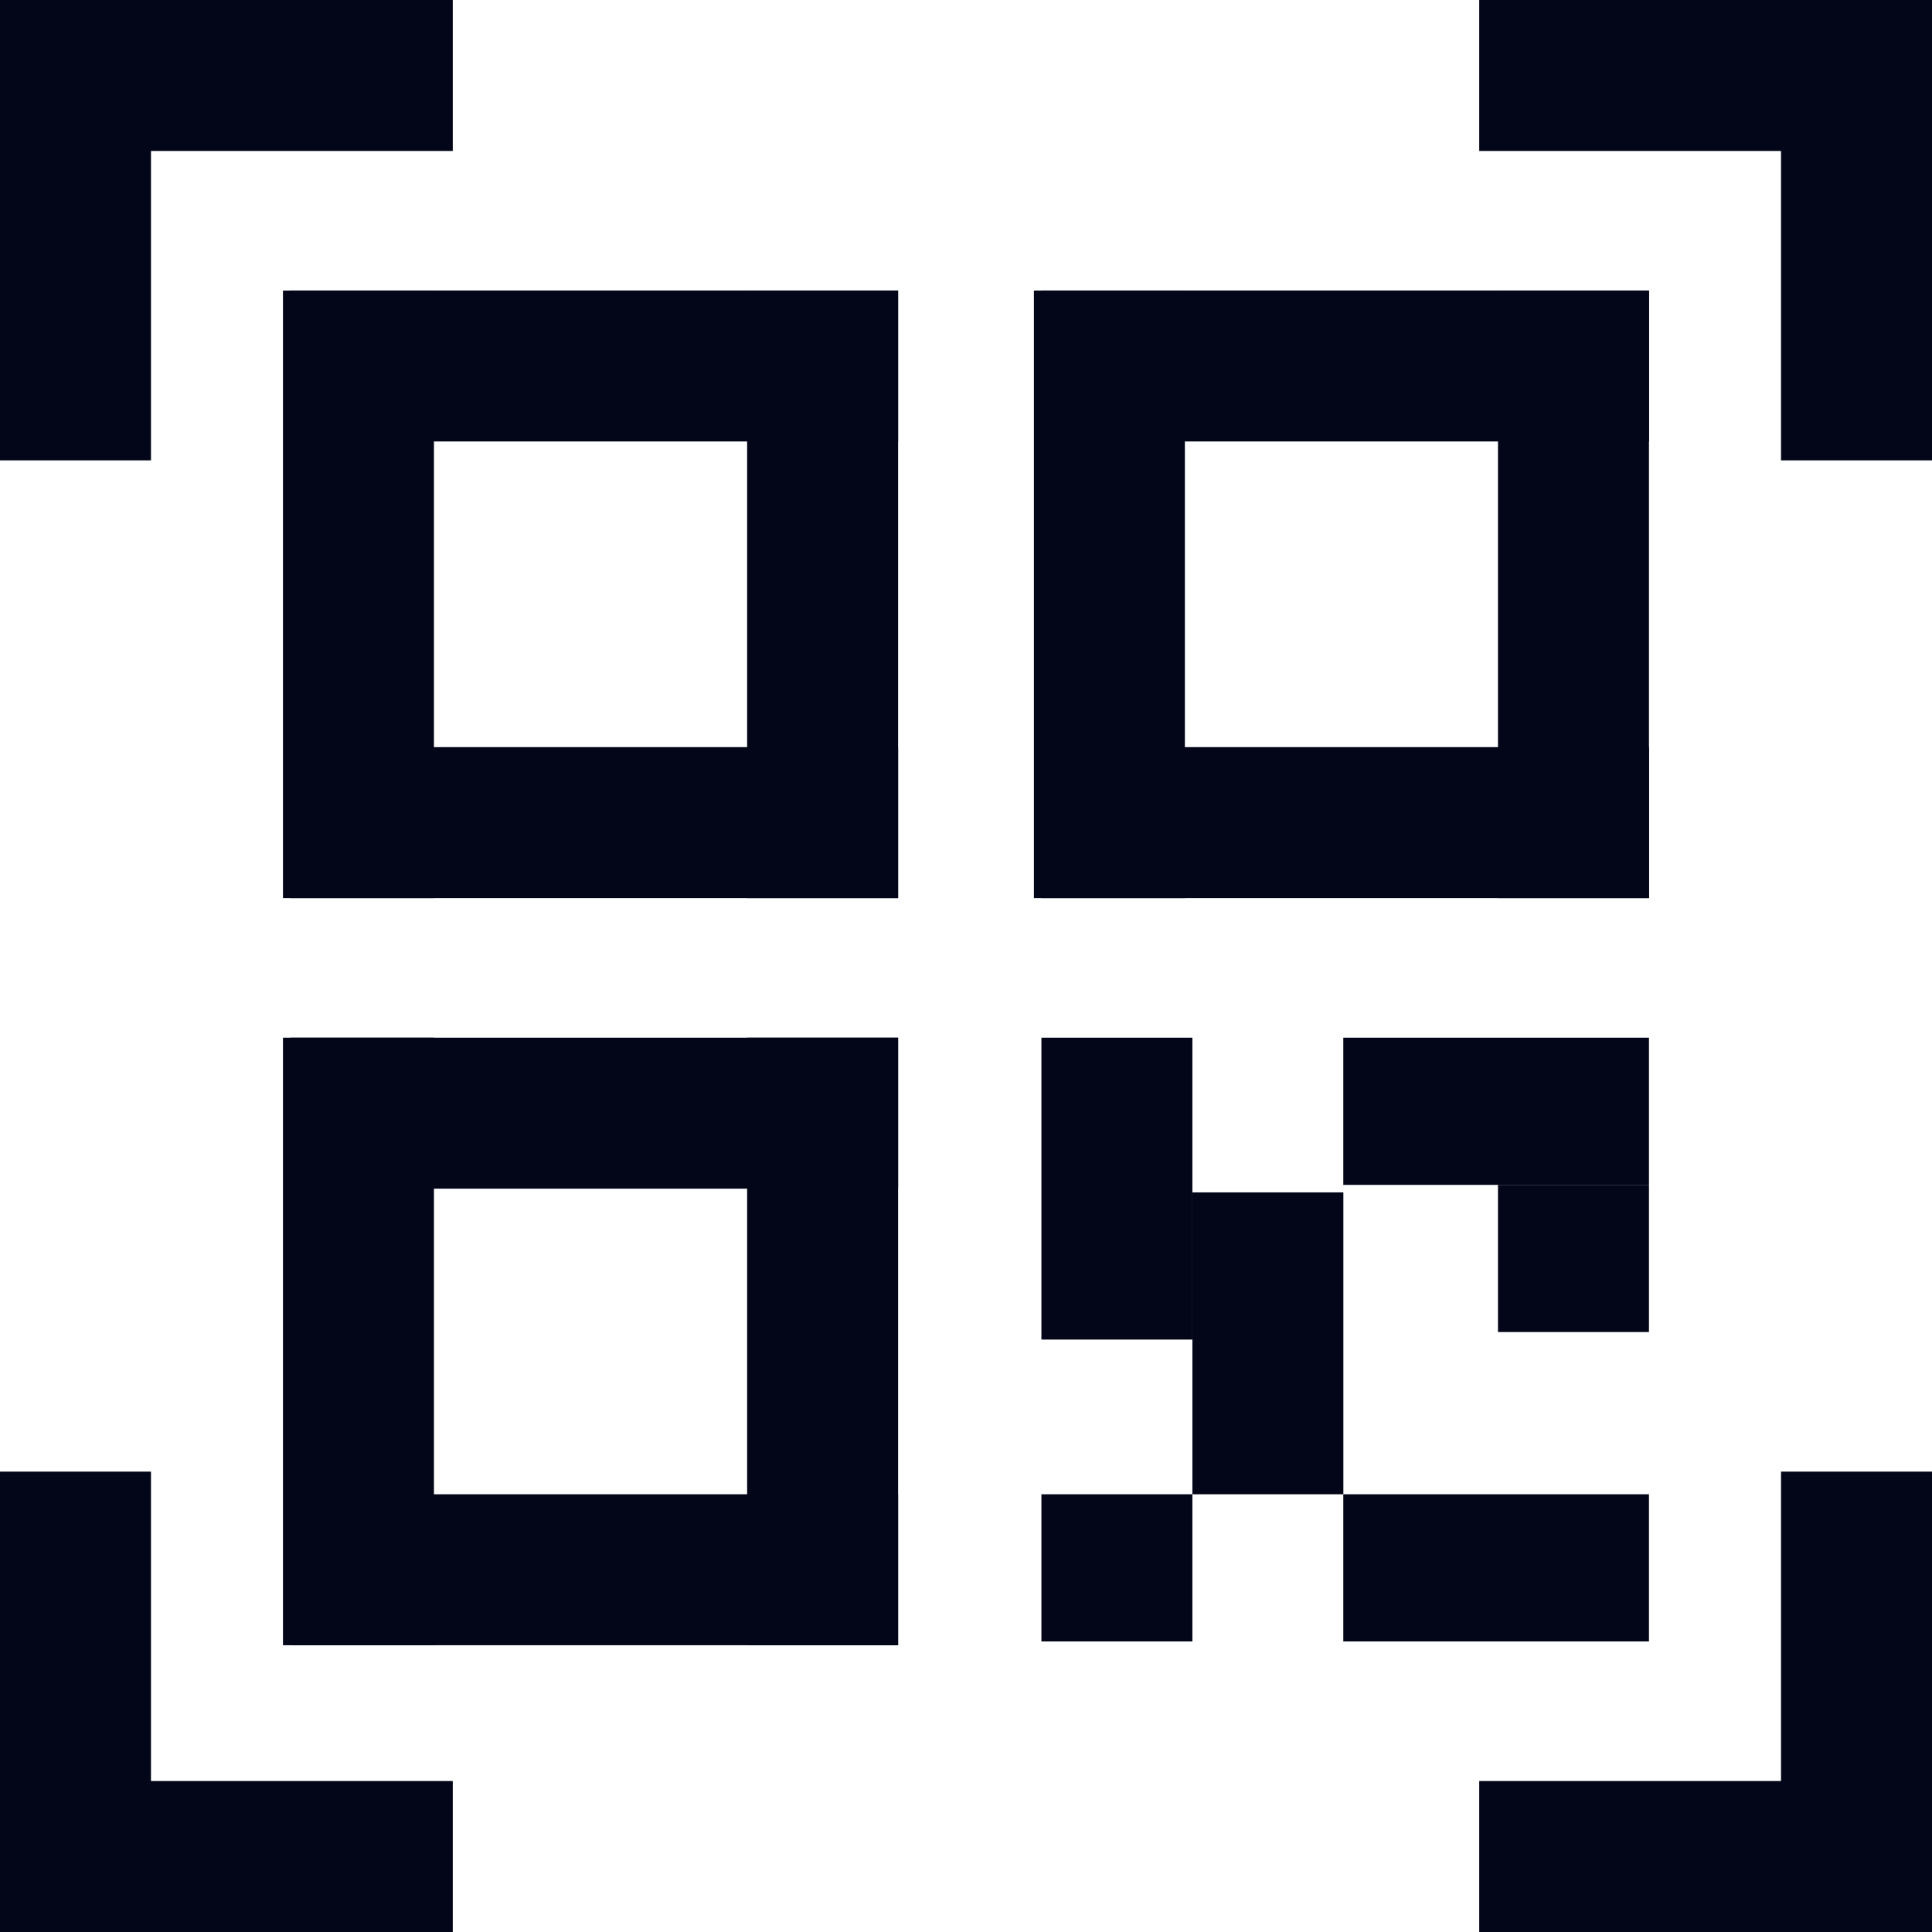 <svg width="28" height="28" viewBox="0 0 28 28" fill="none" xmlns="http://www.w3.org/2000/svg">
<rect y="21.328" width="2.188" height="6.672" fill="#020618"/>
<rect y="25.812" width="6.562" height="2.188" fill="#020618"/>
<rect width="2.188" height="6.672" transform="matrix(1 0 0 -1 0 6.672)" fill="#020618"/>
<rect width="6.562" height="2.188" transform="matrix(1 0 0 -1 0 2.188)" fill="#020618"/>
<rect width="2.188" height="6.672" transform="matrix(-1 0 0 1 28 21.328)" fill="#020618"/>
<rect width="6.562" height="2.188" transform="matrix(-1 0 0 1 28 25.812)" fill="#020618"/>
<rect x="28" y="6.672" width="2.188" height="6.672" transform="rotate(180 28 6.672)" fill="#020618"/>
<rect x="23.898" y="13.016" width="2.188" height="8.805" transform="rotate(180 23.898 13.016)" fill="#020618"/>
<rect x="17.172" y="13.016" width="2.188" height="8.805" transform="rotate(180 17.172 13.016)" fill="#020618"/>
<rect x="15.094" y="6.398" width="2.188" height="8.805" transform="rotate(-90 15.094 6.398)" fill="#020618"/>
<rect x="15.094" y="13.016" width="2.188" height="8.805" transform="rotate(-90 15.094 13.016)" fill="#020618"/>
<rect x="13.016" y="13.016" width="2.188" height="8.805" transform="rotate(180 13.016 13.016)" fill="#020618"/>
<rect x="6.289" y="13.016" width="2.188" height="8.805" transform="rotate(180 6.289 13.016)" fill="#020618"/>
<rect x="4.211" y="6.398" width="2.188" height="8.805" transform="rotate(-90 4.211 6.398)" fill="#020618"/>
<rect x="4.211" y="13.016" width="2.188" height="8.805" transform="rotate(-90 4.211 13.016)" fill="#020618"/>
<rect x="13.016" y="23.844" width="2.188" height="8.805" transform="rotate(180 13.016 23.844)" fill="#020618"/>
<rect x="17.281" y="19.414" width="2.188" height="4.375" transform="rotate(180 17.281 19.414)" fill="#020618"/>
<rect x="19.469" y="21.656" width="2.188" height="4.375" transform="rotate(180 19.469 21.656)" fill="#020618"/>
<rect x="17.281" y="23.789" width="2.188" height="2.133" transform="rotate(180 17.281 23.789)" fill="#020618"/>
<rect x="23.898" y="23.789" width="4.43" height="2.133" transform="rotate(180 23.898 23.789)" fill="#020618"/>
<rect x="23.898" y="17.172" width="4.43" height="2.133" transform="rotate(180 23.898 17.172)" fill="#020618"/>
<rect x="23.898" y="19.305" width="2.188" height="2.133" transform="rotate(180 23.898 19.305)" fill="#020618"/>
<rect x="6.289" y="23.844" width="2.188" height="8.805" transform="rotate(180 6.289 23.844)" fill="#020618"/>
<rect x="4.211" y="17.227" width="2.188" height="8.805" transform="rotate(-90 4.211 17.227)" fill="#020618"/>
<rect x="4.211" y="23.844" width="2.188" height="8.805" transform="rotate(-90 4.211 23.844)" fill="#020618"/>
<rect x="28" y="2.188" width="6.562" height="2.188" transform="rotate(180 28 2.188)" fill="#020618"/>
</svg>
